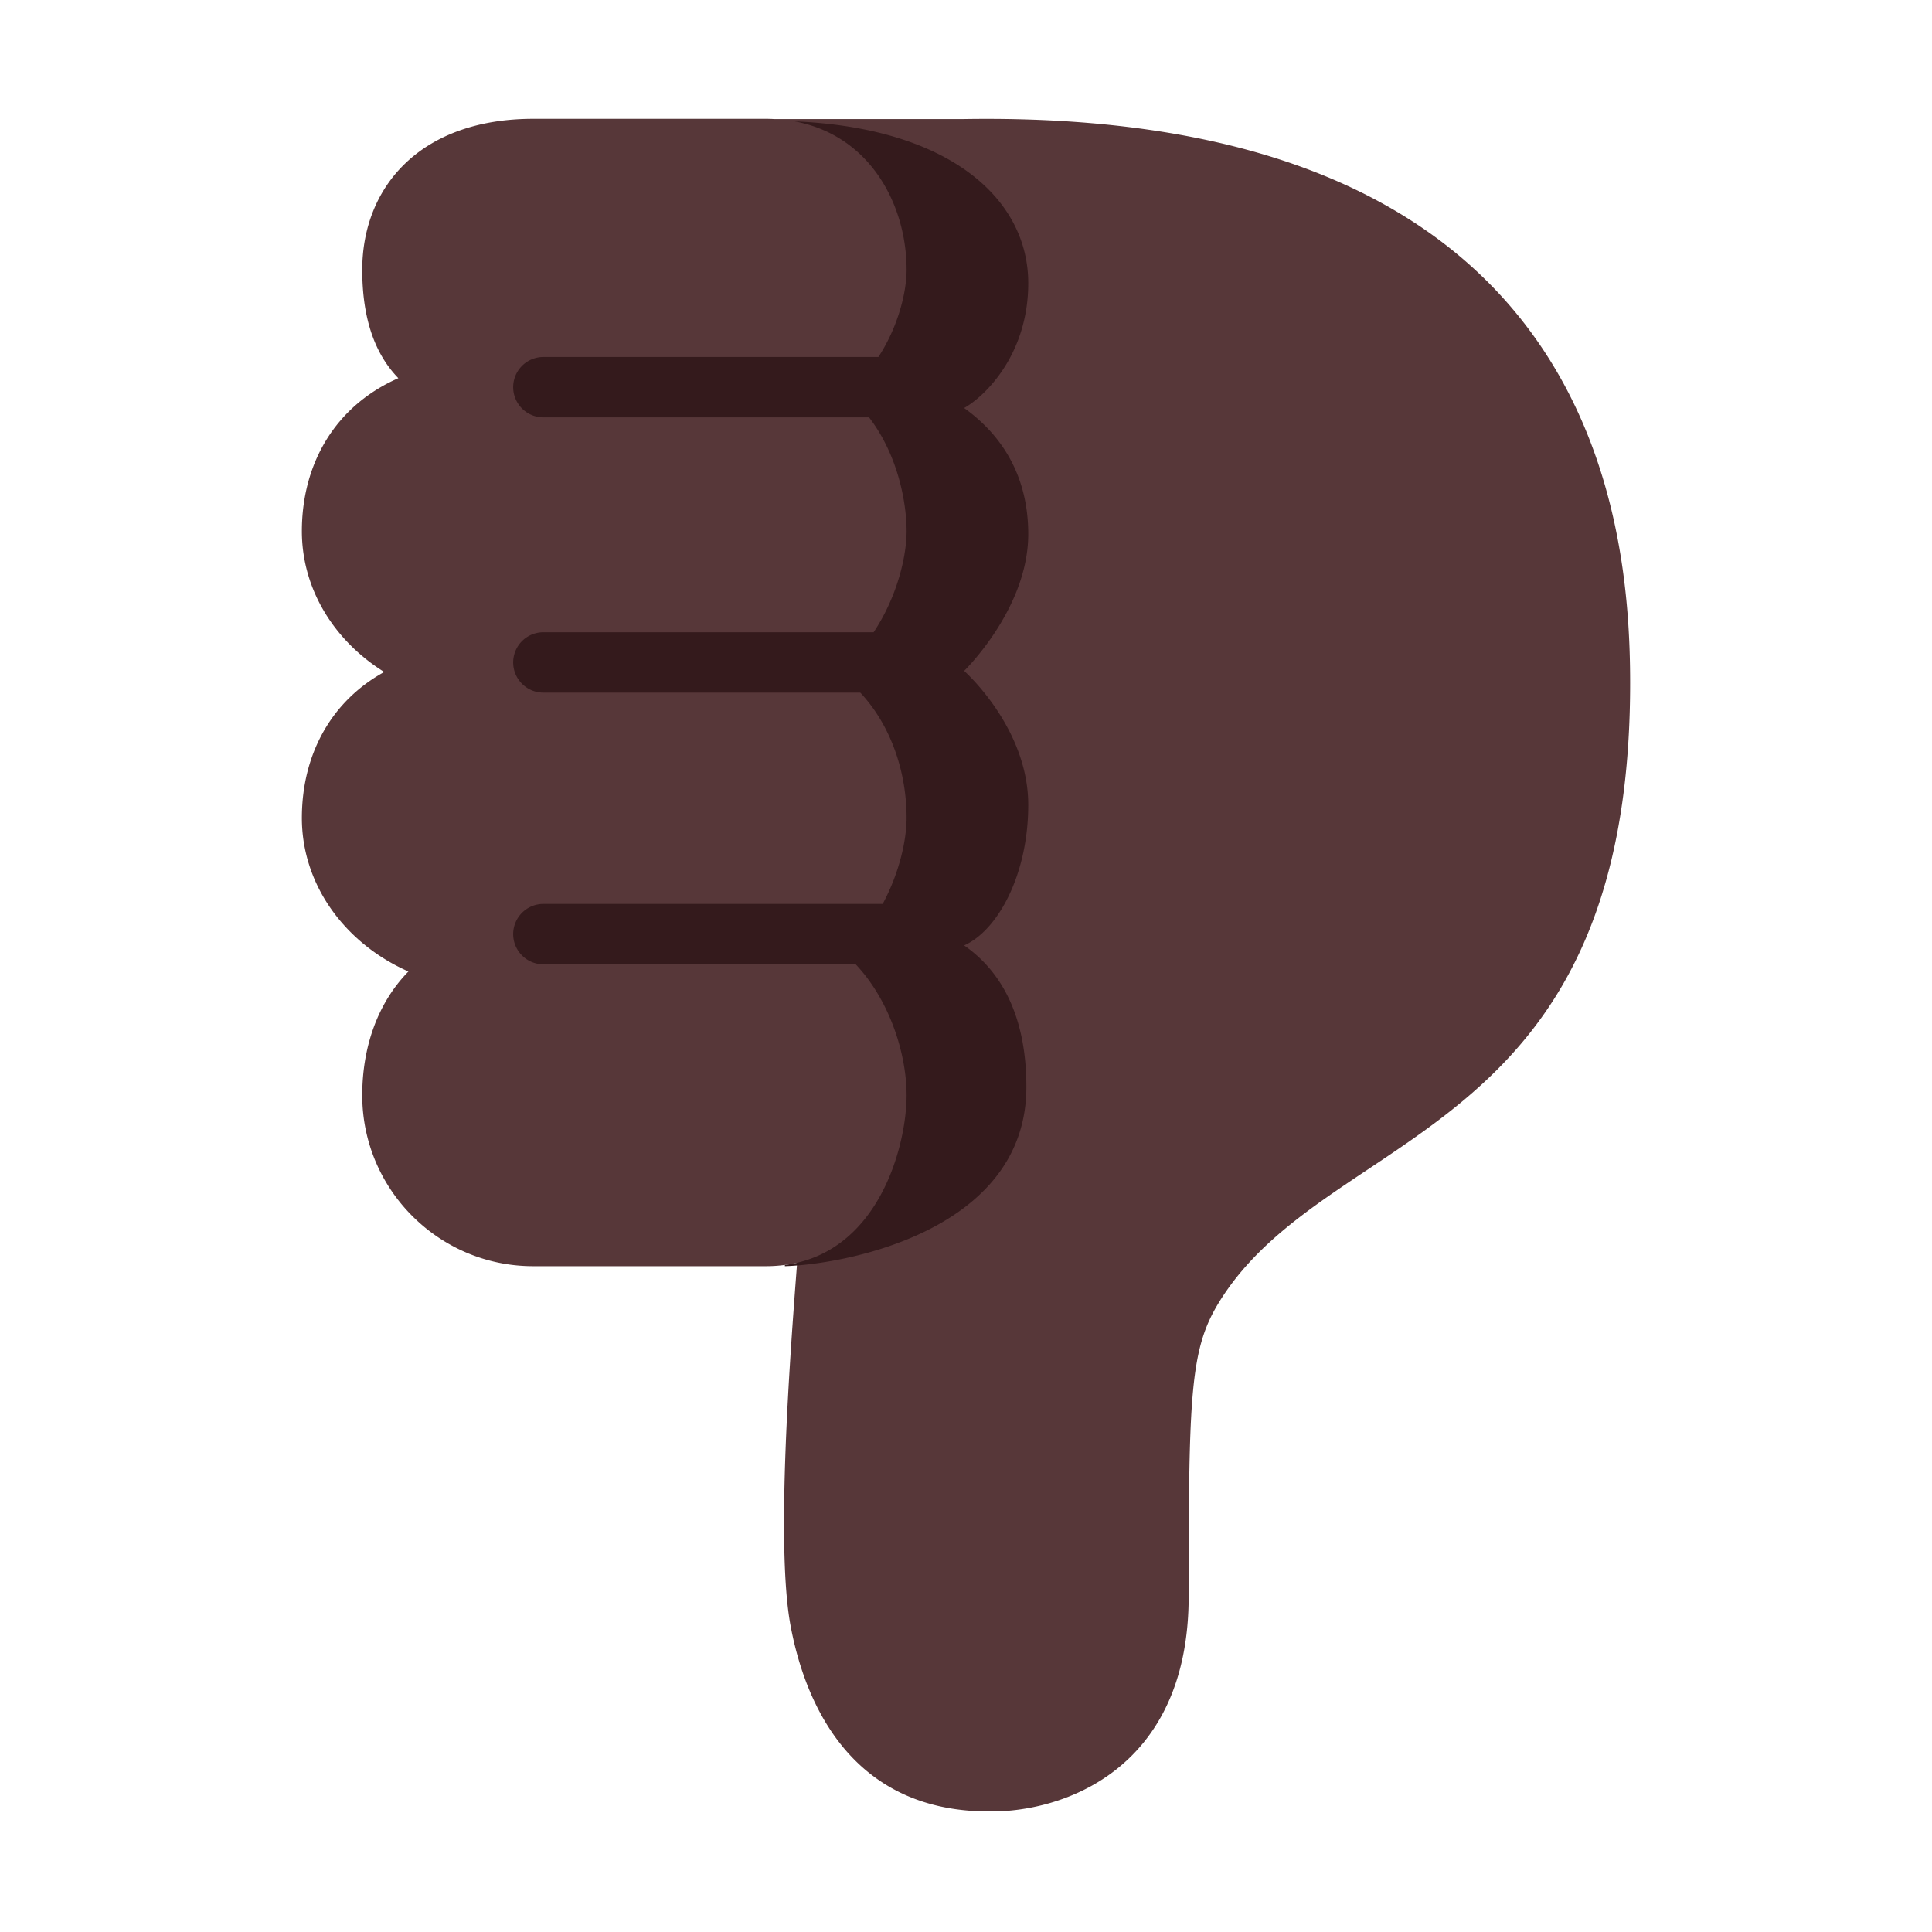 <svg xmlns="http://www.w3.org/2000/svg" width="1em" height="1em" viewBox="0 0 32 32"><g fill="none"><path fill="#573739" d="M19.688 26.44c0 2.9-2.125 3.584-3.313 3.563c-2.412 0-3.082-2.01-3.281-3.078c-.248-1.33-.005-4.51.106-5.97l.003-.04a2.32 2.32 0 0 1-.515.057H8.83c-1.56 0-2.83-1.27-2.83-2.83c0-.806.259-1.535.765-2.051C5.721 15.63 5 14.663 5 13.548c0-1.023.463-1.921 1.364-2.418C5.541 10.618 5 9.764 5 8.798c0-1.108.543-2.07 1.598-2.534C6.223 5.878 6 5.304 6 4.47c0-1.379.969-2.502 2.83-2.502h3.858c.045 0 .09.001.134.004h3.131C26.391 1.8 27 8.565 27 11.315c0 5.156-2.298 6.69-4.34 8.052c-.966.644-1.875 1.25-2.457 2.183c-.488.782-.515 1.5-.515 4.89"/><path fill="#341A1C" d="M14.394 6.913H9a.5.5 0 0 1 0-1h5.549c.333-.509.467-1.085.467-1.443c0-1.085-.607-2.228-1.855-2.46c2.562.106 3.87 1.28 3.87 2.68c0 1.175-.708 1.869-1.062 2.068c.654.469 1.062 1.157 1.062 2.089c0 1.234-1.062 2.265-1.062 2.265s1.062.938 1.062 2.219c0 1.15-.5 2.078-1.062 2.328c.562.39 1.031 1.094 1.031 2.344c0 2.375-2.98 2.937-4 2.969v-.02c1.573-.21 2.016-2 2.016-2.81c0-.687-.28-1.574-.843-2.17H9a.5.5 0 0 1 0-1h5.62c.28-.52.396-1.067.396-1.424c0-.751-.253-1.527-.767-2.076H9a.5.5 0 0 1 0-1h5.47c.39-.586.546-1.259.546-1.674c0-.467-.14-1.258-.622-1.885"/></g></svg>